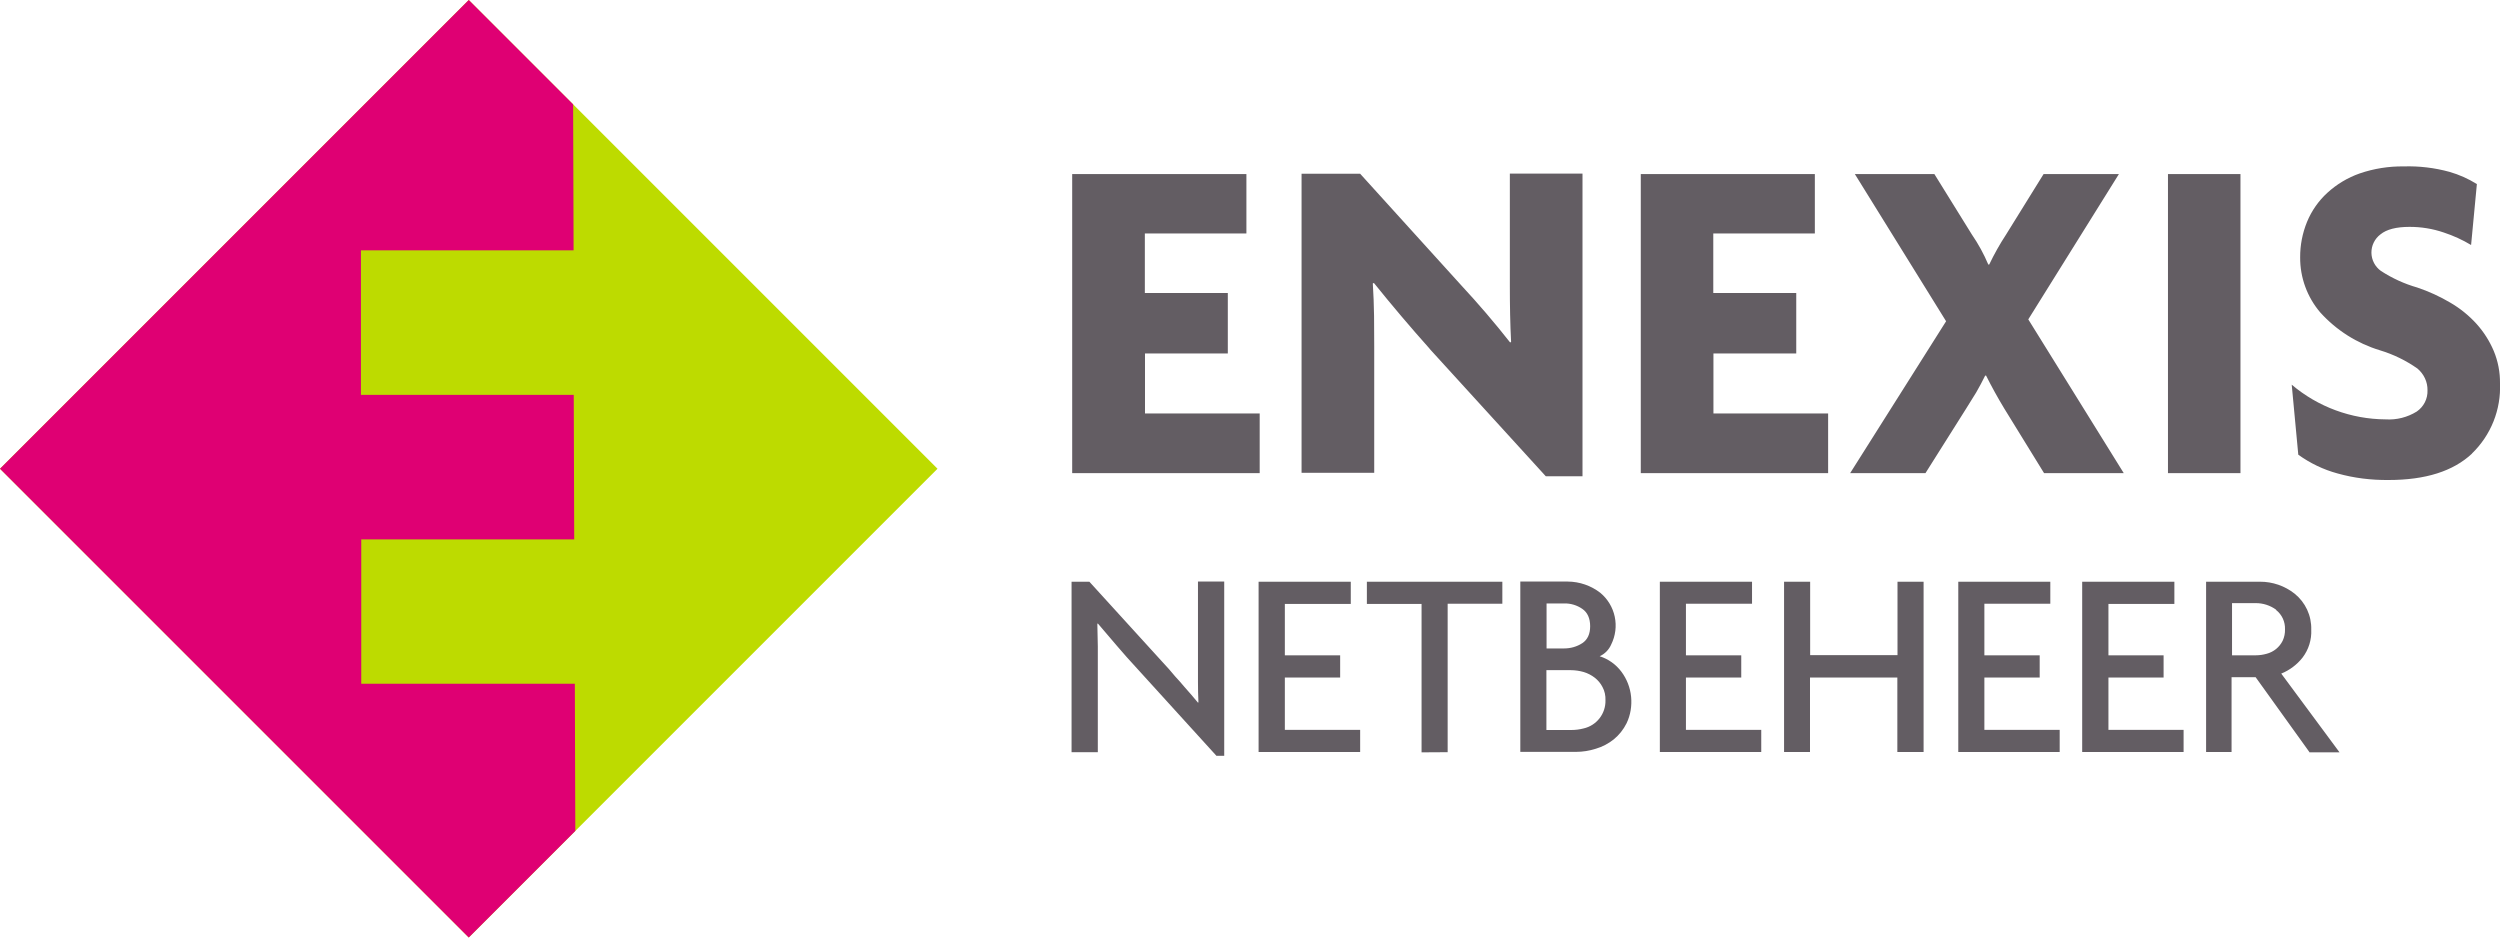 <svg width="144" height="54" viewBox="0 0 144 54" fill="none" xmlns="http://www.w3.org/2000/svg">
<path fill-rule="evenodd" clip-rule="evenodd" d="M142.38 26.127C142.921 25.605 143.346 24.974 143.625 24.276C143.904 23.578 144.032 22.828 144 22.077C144.007 21.438 143.885 20.804 143.64 20.214C143.398 19.644 143.064 19.118 142.65 18.657C142.212 18.174 141.702 17.761 141.138 17.433C140.535 17.076 139.895 16.783 139.23 16.56C138.49 16.348 137.787 16.026 137.142 15.606C136.975 15.487 136.838 15.33 136.743 15.148C136.648 14.967 136.597 14.765 136.594 14.56C136.592 14.355 136.637 14.152 136.728 13.968C136.818 13.784 136.951 13.623 137.115 13.5C137.466 13.212 138.024 13.068 138.78 13.068C139.453 13.065 140.123 13.174 140.76 13.392C141.31 13.572 141.839 13.814 142.335 14.112L142.668 10.602C142.178 10.296 141.648 10.06 141.093 9.9C140.235 9.664 139.346 9.558 138.456 9.585C137.593 9.573 136.734 9.71 135.918 9.99C135.228 10.232 134.594 10.612 134.055 11.106C133.547 11.571 133.147 12.143 132.885 12.78C132.62 13.428 132.485 14.123 132.489 14.823C132.481 15.987 132.893 17.115 133.65 18C134.577 19.025 135.765 19.778 137.088 20.178C137.86 20.411 138.589 20.767 139.248 21.231C139.617 21.546 139.833 21.996 139.824 22.482C139.832 22.722 139.78 22.96 139.671 23.174C139.562 23.388 139.401 23.571 139.203 23.706C138.667 24.038 138.041 24.196 137.412 24.156C135.43 24.145 133.516 23.438 132.003 22.158L132.381 26.19C133.063 26.683 133.828 27.049 134.64 27.27C135.603 27.54 136.584 27.657 137.583 27.648C139.707 27.648 141.3 27.144 142.389 26.127H142.38ZM82.35 20.097L89.037 27.432H91.152V9.999H86.967V16.479C86.967 17.595 86.985 18.666 87.039 19.692L86.985 19.728C86.092 18.592 85.152 17.493 84.168 16.434L78.345 10.008H74.97V27.234H79.155V19.944L79.146 18.198C79.137 17.573 79.113 16.949 79.074 16.326L79.137 16.299C80.172 17.586 81.241 18.847 82.341 20.079L82.35 20.097ZM61.758 27.252V10.026H71.793V13.446H65.943V16.875H70.722V20.358H65.952V23.814H72.558V27.252H61.758ZM70.065 43.533L65.484 38.493C65.091 38.069 64.707 37.637 64.332 37.197L63.756 36.522L63.234 35.91L63.207 35.937L63.234 37.233V43.326H61.722V33.507H62.748L66.951 38.124C67.207 38.394 67.453 38.673 67.689 38.961L67.959 39.258L68.229 39.573C68.493 39.867 68.751 40.167 69.003 40.473L69.03 40.455C69.011 40.065 69.002 39.675 69.003 39.285V33.498H70.515V43.533H70.065ZM72.495 43.317V33.507H77.805V34.785H74.007V37.746H77.193V39.024H74.007V42.039H78.345V43.317H72.495ZM83.385 43.326V34.776H86.535V33.507H78.732V34.785H81.882V43.335L83.385 43.326ZM93.69 41.661C93.513 42.019 93.261 42.335 92.952 42.588C92.645 42.833 92.294 43.017 91.917 43.128C91.547 43.246 91.162 43.307 90.774 43.308H87.57V33.498H90.306C90.984 33.504 91.641 33.731 92.178 34.146C92.602 34.498 92.895 34.983 93.009 35.522C93.123 36.06 93.052 36.622 92.808 37.116C92.679 37.419 92.441 37.663 92.142 37.8C92.642 37.959 93.079 38.271 93.393 38.691C93.708 39.113 93.901 39.612 93.952 40.136C94.002 40.659 93.918 41.187 93.69 41.661ZM91.143 35.073C90.837 34.86 90.472 34.75 90.099 34.758H89.082V37.35H90.099C90.459 37.35 90.828 37.251 91.143 37.044C91.44 36.846 91.593 36.522 91.593 36.072C91.593 35.604 91.431 35.271 91.143 35.073ZM92.304 39.573C92.196 39.362 92.042 39.178 91.854 39.033C91.665 38.888 91.452 38.778 91.224 38.709C90.981 38.639 90.73 38.603 90.477 38.601H89.073V42.048H90.477C90.726 42.051 90.974 42.021 91.215 41.958C91.58 41.875 91.905 41.668 92.134 41.373C92.364 41.078 92.484 40.712 92.475 40.338C92.485 40.072 92.432 39.807 92.304 39.573ZM95.607 33.507V43.317H101.448V42.039H97.11V39.024H100.296V37.746H97.11V34.776H100.917V33.507H95.607ZM109.287 43.317V39.024H104.256V43.317H102.762V33.507H104.265V37.737H109.296V33.507H110.799V43.317H109.287ZM112.797 33.507V43.317H118.638V42.039H114.3V39.024H117.486V37.746H114.3V34.776H118.098V33.507H112.788H112.797ZM119.934 43.317V33.507H125.244V34.785H121.446V37.746H124.623V39.024H121.446V42.039H125.775V43.317H119.934ZM129.924 39.006L133.02 43.317V43.335H134.757L131.4 38.799C131.881 38.604 132.302 38.288 132.624 37.881C132.977 37.42 133.155 36.85 133.128 36.27C133.139 35.873 133.058 35.478 132.891 35.117C132.723 34.757 132.475 34.44 132.165 34.191C131.598 33.745 130.897 33.504 130.176 33.507H127.071V43.317H128.538V39.006H129.924ZM131.103 35.136C131.269 35.267 131.403 35.436 131.492 35.628C131.581 35.821 131.623 36.031 131.616 36.243C131.624 36.473 131.578 36.701 131.481 36.909C131.39 37.092 131.261 37.253 131.103 37.382C130.944 37.511 130.76 37.604 130.563 37.656C130.358 37.715 130.146 37.745 129.933 37.746H128.565V34.74H129.933C130.353 34.739 130.763 34.871 131.103 35.118V35.136ZM94.509 27.252V10.026H104.535V13.446H98.685V16.875H103.464V20.358H98.694V23.814H105.3V27.252H94.5H94.509ZM115.443 23.526L117.738 27.252H122.328L116.829 18.396L122.049 10.026H117.711L115.551 13.509C115.188 14.062 114.864 14.64 114.579 15.237H114.525C114.269 14.63 113.953 14.052 113.58 13.509L111.42 10.026H106.839L112.095 18.504L106.569 27.252H110.907L113.256 23.526L113.832 22.599C114.021 22.266 114.192 21.951 114.345 21.636H114.399C114.722 22.28 115.07 22.91 115.443 23.526ZM124.875 27.252V10.026H129.051V27.252H124.875Z" fill="#635D63"/>
<path fill-rule="evenodd" clip-rule="evenodd" d="M27 0L0 27L27 54L54 27L27 0Z" fill="#BDDB00"/>
<path fill-rule="evenodd" clip-rule="evenodd" d="M0 27L27 0L33.012 6.012L33.039 14.418H20.79V22.743H33.048L33.075 31.068H20.808V39.384H33.111L33.138 47.862L27 54L0 27Z" fill="#DF0073"/>
</svg>
